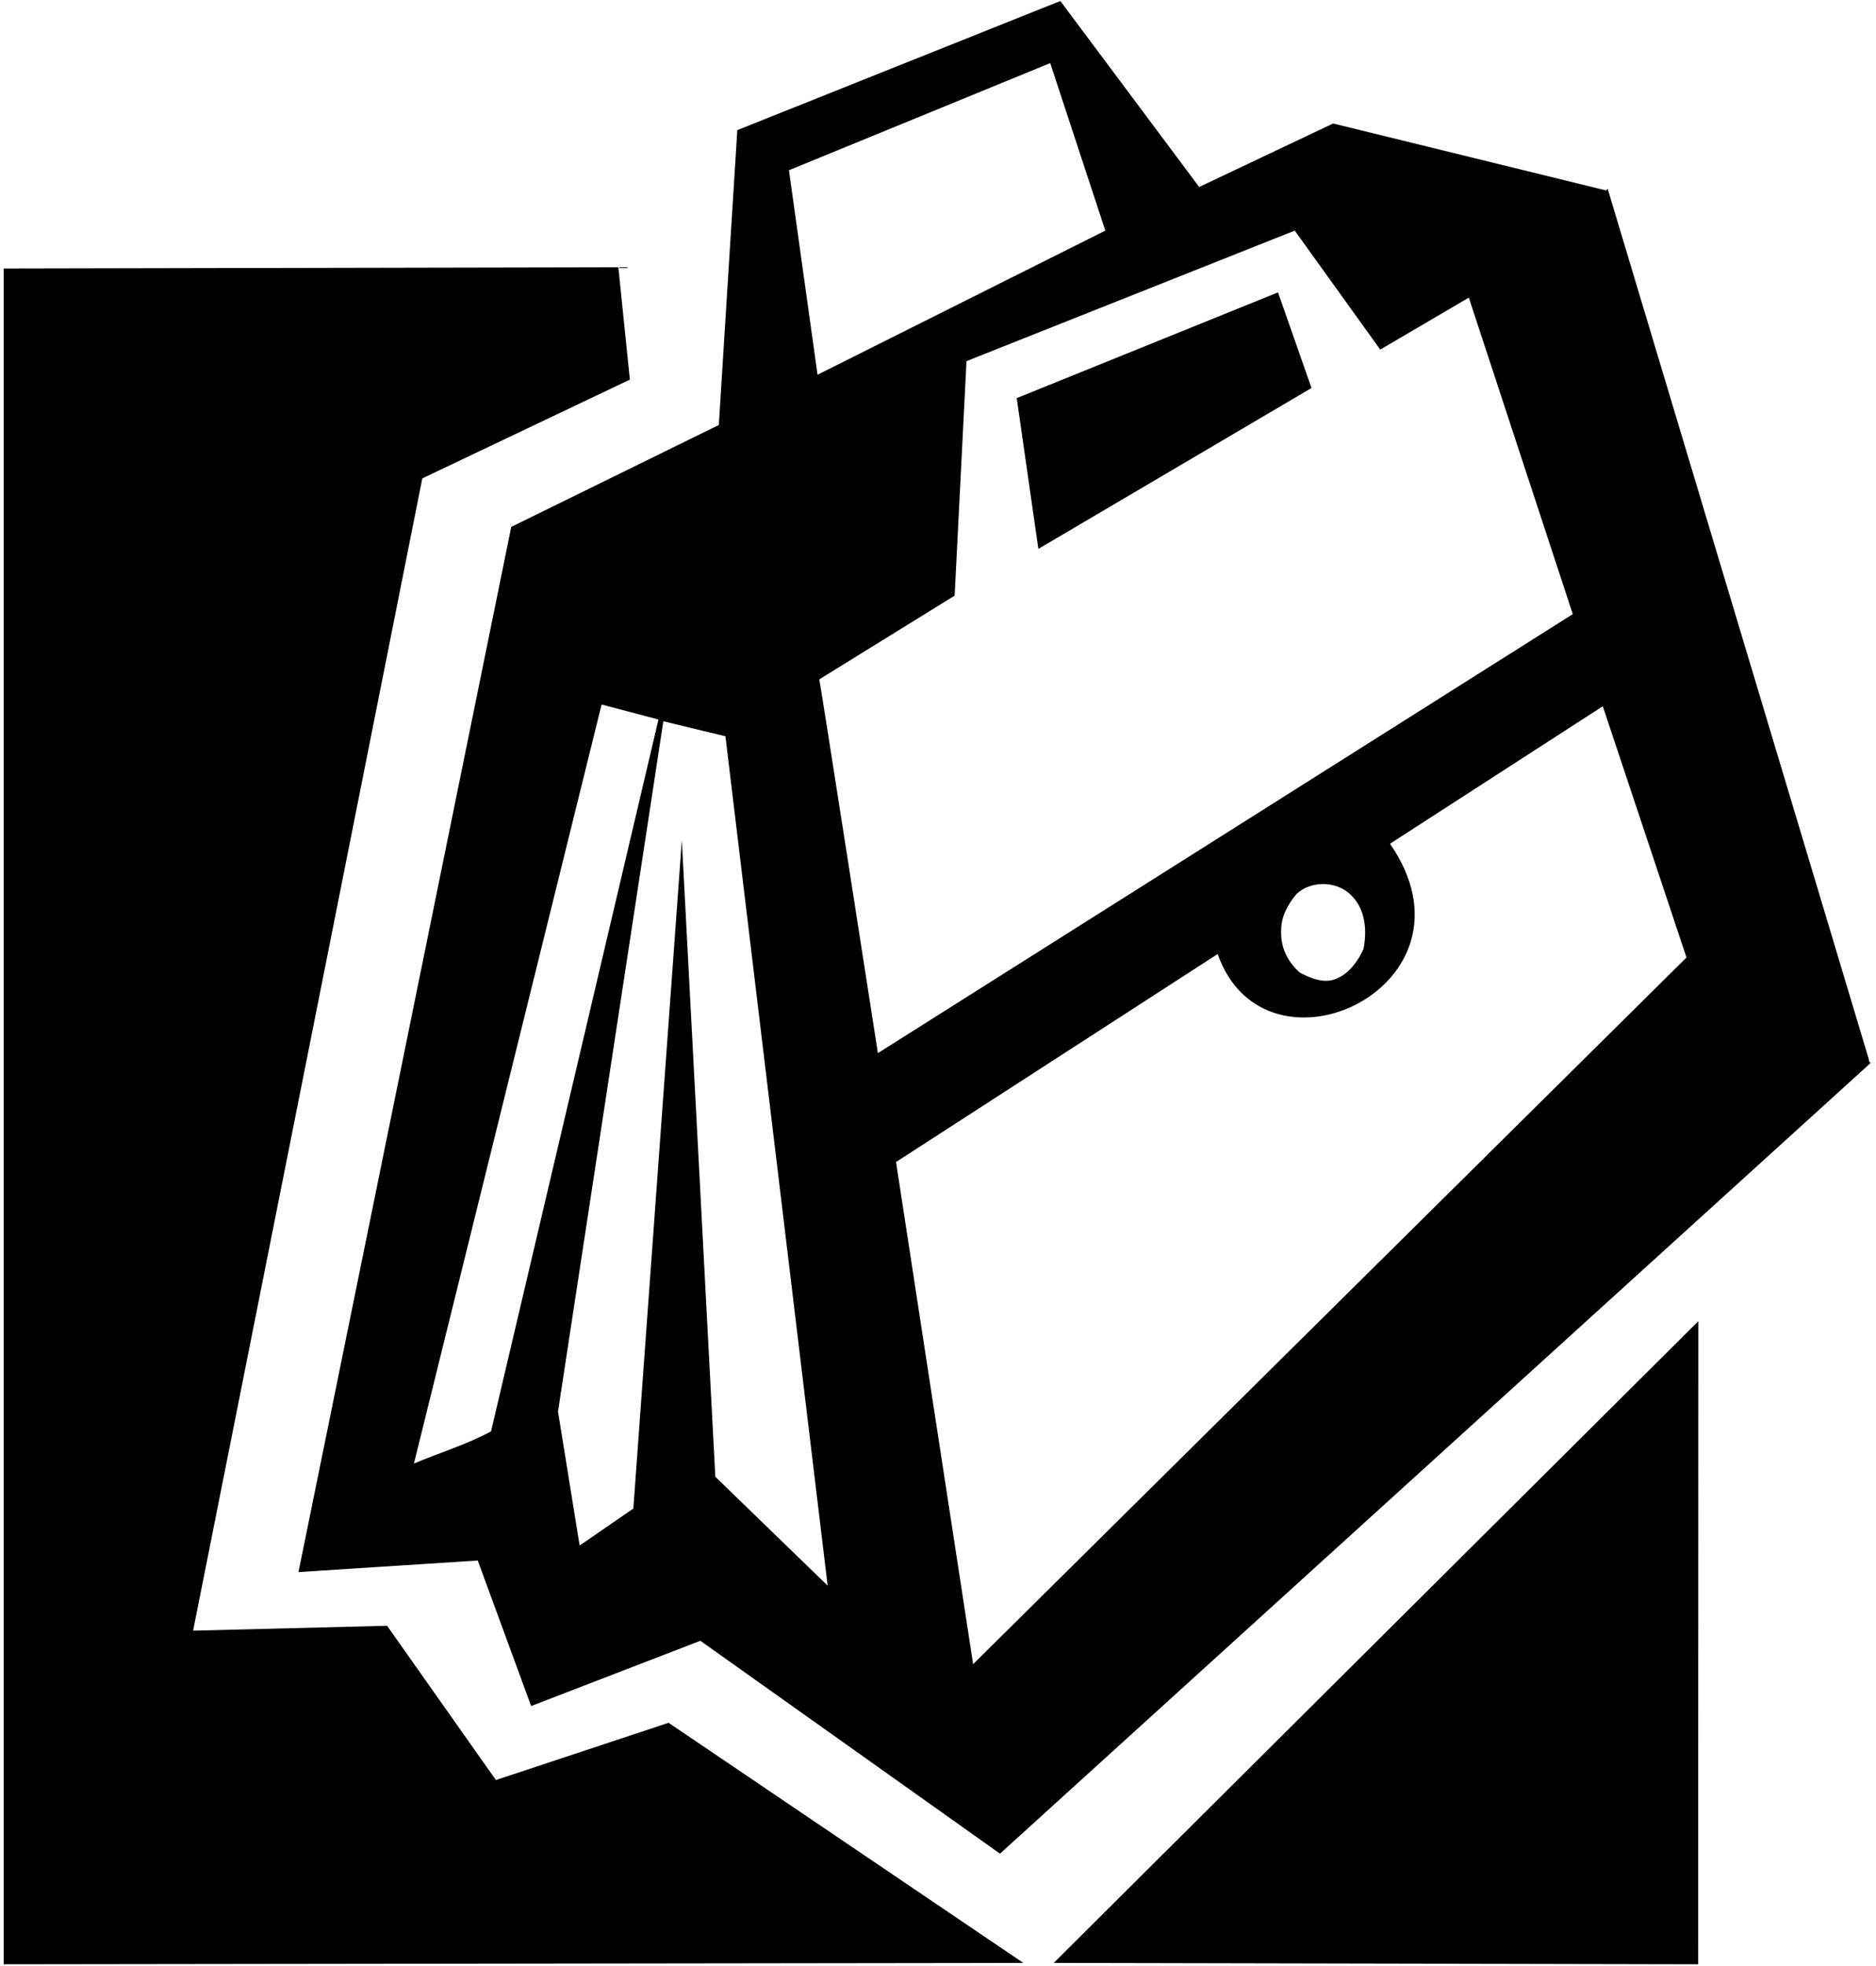 <?xml version="1.0" encoding="UTF-8"?>
<svg xmlns="http://www.w3.org/2000/svg" xmlns:xlink="http://www.w3.org/1999/xlink" width="484pt" height="507pt" viewBox="0 0 484 507" version="1.1">
<g id="surface1">
<path style=" stroke:none;fill-rule:nonzero;fill:rgb(0%,0%,0%);fill-opacity:1;" d="M 338.359 100.066 L 329.723 75.406 L 262.312 102.676 L 267.895 141.559 L 338.359 100.066 "/>
<path style=" stroke:none;fill-rule:nonzero;fill:rgb(0%,0%,0%);fill-opacity:1;" d="M 127.941 459.078 L 99.863 419.293 L 49.82 420.555 L 108.953 123.379 L 162.504 97.906 L 159.531 68.926 L 0.953 69.246 L 0.953 506.594 L 264.02 506.246 L 172.492 444.316 L 127.941 459.078 "/>
<path style=" stroke:none;fill-rule:nonzero;fill:rgb(0%,0%,0%);fill-opacity:1;" d="M 438.113 506.594 L 438.172 340.727 L 271.852 506.246 L 438.113 506.594 "/>
<path style=" stroke:none;fill-rule:nonzero;fill:rgb(0%,0%,0%);fill-opacity:1;" d="M 77.004 405.438 L 123.262 402.465 L 137.031 439.996 L 180.684 423.164 L 257.992 478.066 L 482.633 274.129 C 482.359 273.945 482.094 273.676 482.184 273.316 L 414.77 48.676 L 414.41 49.129 L 343.941 31.848 L 309.383 48.227 L 273.562 0.258 L 190.223 33.559 L 185.453 109.605 L 131.902 135.887 Z M 435.109 246.945 L 251.062 429.195 L 231.172 299.688 L 314.152 246.047 C 326.512 281.176 383.934 254.176 358.609 217.605 L 413.512 182.145 Z M 330.531 240.016 C 330.531 236.324 332.242 233.266 334.492 230.566 C 338.094 227.145 344.57 227.145 348.262 230.566 C 352.223 234.164 352.762 239.656 351.77 244.785 C 350.512 247.574 348.262 250.816 345.293 252.164 C 341.961 253.965 338.27 252.348 335.301 250.816 C 332.152 247.938 330.352 244.336 330.531 240.016 Z M 334.043 59.477 L 356.094 90.164 L 378.949 76.758 L 405.77 158.387 L 226.492 271.605 C 226.492 271.605 211.551 175.484 211.371 175.215 L 246.293 153.617 L 249.352 93.137 Z M 270.949 16.277 L 285.172 59.477 L 210.922 96.645 L 203.543 43.906 Z M 187.16 189.887 L 213.531 408.945 L 184.551 380.863 L 175.91 216.707 L 163.402 389.059 L 149.543 398.598 L 143.961 364.035 L 171.141 186.016 Z M 169.883 185.566 L 126.684 369.164 C 120.293 372.586 113.453 374.656 106.793 377.445 L 155.211 181.695 L 169.883 185.566 "/>
</g>
</svg>

